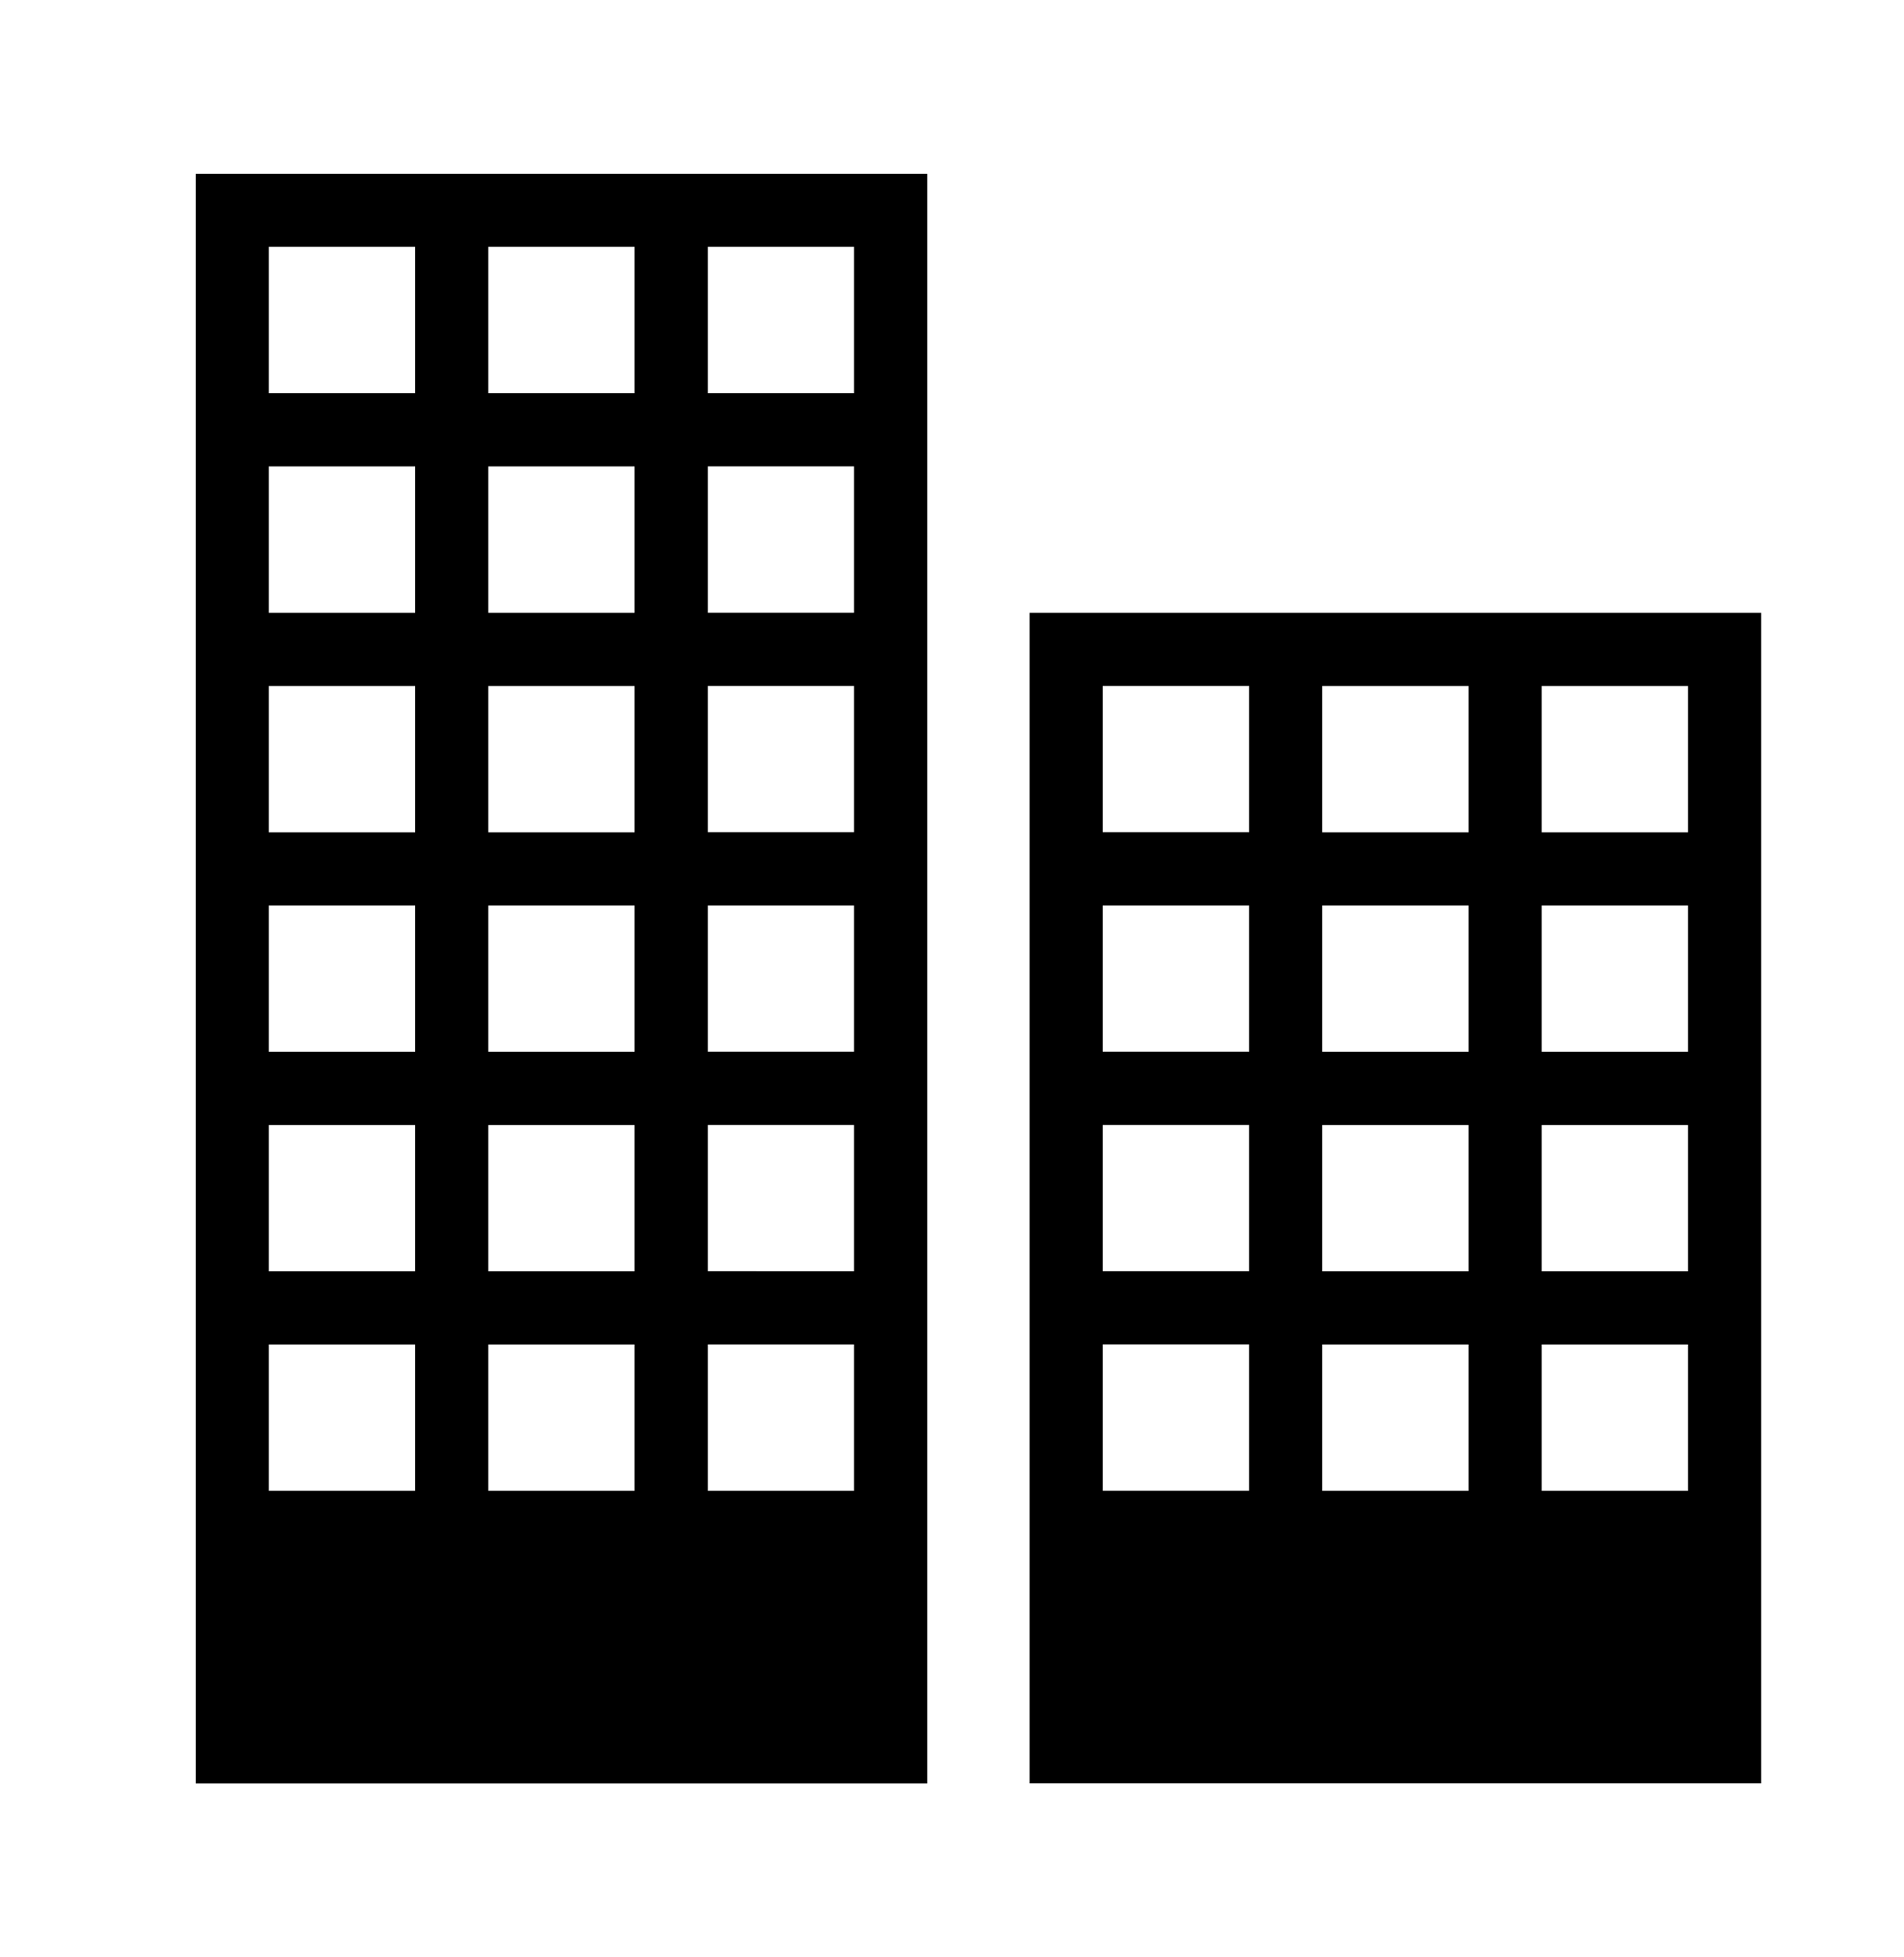 <svg xmlns="http://www.w3.org/2000/svg" width="97.3" height="100" viewBox="0 0 97.3 100"><path d="M10 8.878v82.244h37.383V8.878H10zm11.214 67.29h-7.477V68.69h7.477v7.48zm0-11.214h-7.477v-7.477h7.477v7.477zm0-11.216h-7.477V46.26h7.477v7.478zm0-11.215h-7.477v-7.477h7.477v7.477zm0-11.214h-7.477v-7.48h7.477v7.474zm0-11.22h-7.477V12.61h7.477v7.477zM32.43 76.17h-7.477v-7.48h7.477v7.48zm0-11.216h-7.477v-7.477h7.477v7.477zm0-11.216h-7.477V46.26h7.477v7.478zm0-11.215h-7.477v-7.477h7.477v7.477zm0-11.214h-7.477v-7.48h7.477v7.474zm0-11.22h-7.477V12.61h7.477v7.477zm11.215 56.08H36.17v-7.48h7.475v7.48zm0-11.218H36.17v-7.477h7.475v7.477zm0-11.216H36.17V46.26h7.475v7.478zm0-11.215H36.17v-7.476h7.475v7.477zm0-11.213H36.17v-7.48h7.475v7.476zm0-11.22H36.17V12.61h7.475v7.478zm8.97 11.22v59.81H90V31.31H52.616zm11.217 44.86h-7.477v-7.48h7.477v7.48zm0-11.217h-7.477v-7.476h7.477v7.477zm0-11.215h-7.477V46.26h7.477v7.478zm0-11.215h-7.477v-7.477h7.477v7.477zm11.215 33.65H67.57v-7.48h7.478v7.48zm0-11.216H67.57v-7.477h7.478v7.477zm0-11.216H67.57V46.26h7.478v7.478zm0-11.215H67.57v-7.477h7.478v7.477zM86.26 76.17h-7.476v-7.48h7.477v7.48zm0-11.216h-7.476v-7.477h7.477v7.477zm0-11.216h-7.476V46.26h7.477v7.478zm0-11.215h-7.476v-7.477h7.477v7.477z"/></svg>